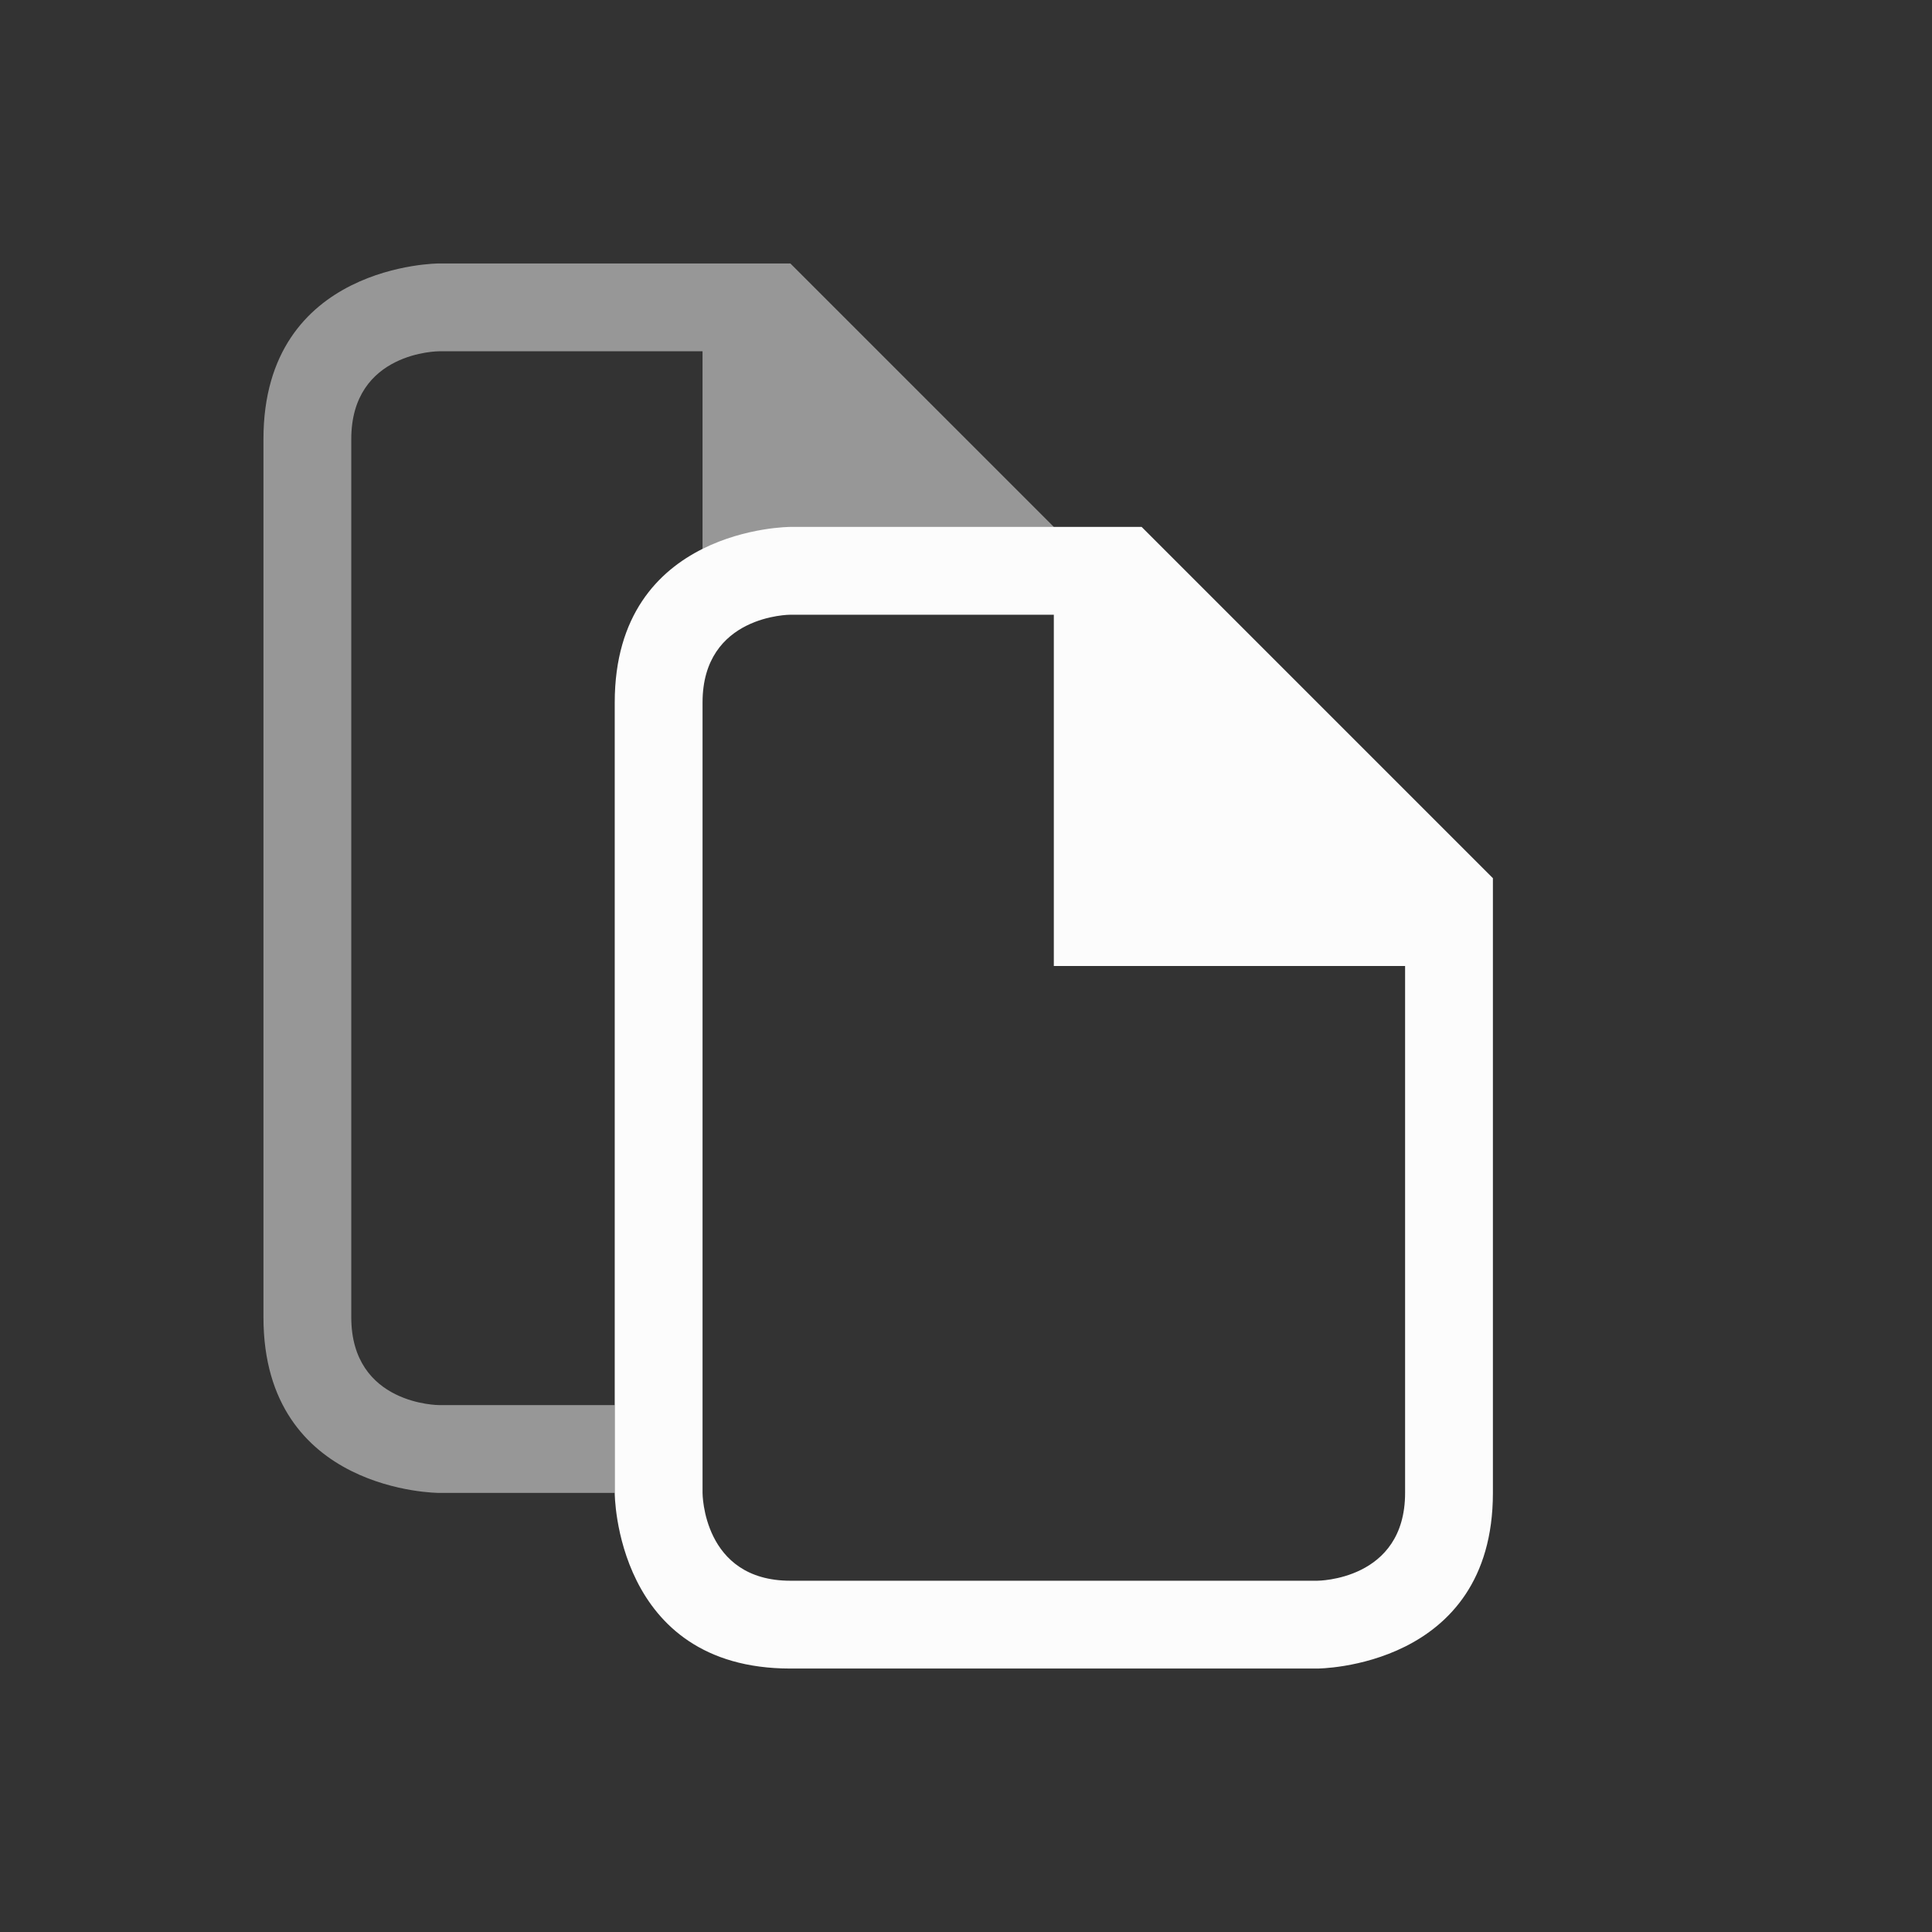 <!DOCTYPE svg>
<svg viewBox="0 0 22 22" version="1.1" xmlns="http://www.w3.org/2000/svg">
    <rect x="0" y="0" width="22" height="22" fill="#333333" stroke="none"/>
    <defs>
<style type="text/css" id="current-color-scheme">.ColorScheme-Text {color:#fcfcfc;}</style>
    </defs>
    <path class="ColorScheme-Text" style="fill:currentColor; fill-opacity:0.5; stroke:none" d="m 3,5 c 0,2 0,8 0,10 0,2 2,2 2,2 H 7 V 16 H 5 C 5,16 4,16 4,15 4,14 4,6 4,5 4,4 5,4 5,4 H 8 V 7 L 12,6 9,3 H 5 C 5,3 3,3 3,5 Z"/>
    <path class="ColorScheme-Text" style="fill:currentColor; fill-opacity:1; stroke:none" d="m 7,8 v 9 c 0,0 0,2 2,2 l 6,0 c 0,0 2,0 2,-2 0,-2 0,-7 0,-7 L 13,6 H 9 C 9,6 7,6 7,8 Z M 8,8 C 8,7 9,7 9,7 h 3 v 4 h 4 c 0,0 0,5 0,6 0,1 -1,1 -1,1 L 9,18 C 8,18 8,17 8,17 Z"/>
</svg>
